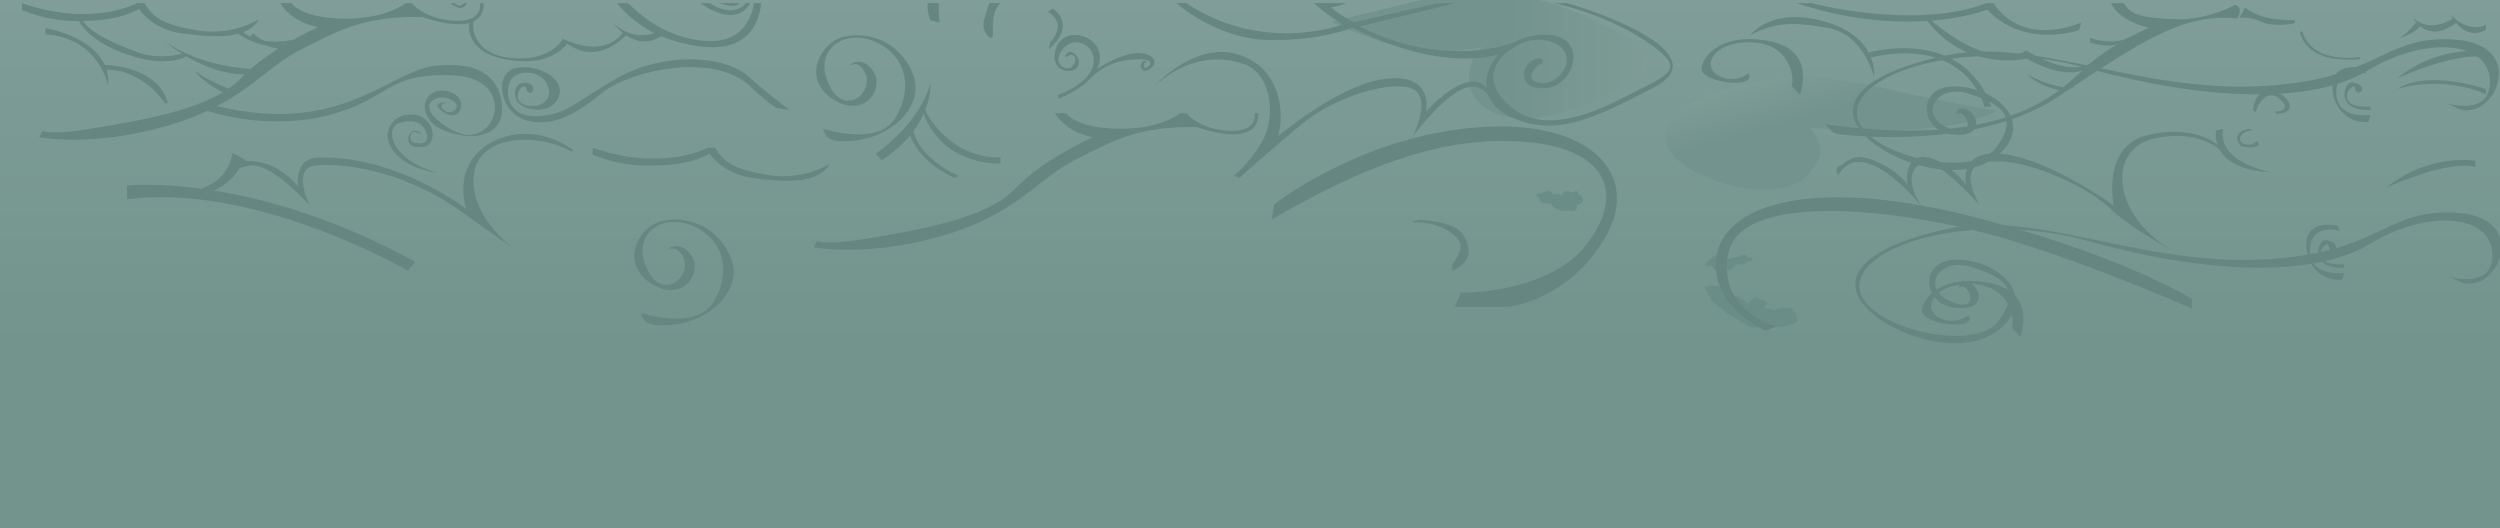 <?xml version="1.0" encoding="UTF-8" standalone="no"?>
<!-- Generator: Adobe Illustrator 15.1.0, SVG Export Plug-In . SVG Version: 6.00 Build 0)  -->

<svg
   xmlns:dc="http://purl.org/dc/elements/1.1/"
   xmlns:cc="http://creativecommons.org/ns#"
   xmlns:rdf="http://www.w3.org/1999/02/22-rdf-syntax-ns#"
   xmlns:svg="http://www.w3.org/2000/svg"
   xmlns="http://www.w3.org/2000/svg"
   xmlns:sodipodi="http://sodipodi.sourceforge.net/DTD/sodipodi-0.dtd"
   xmlns:inkscape="http://www.inkscape.org/namespaces/inkscape"
   version="1.1"
   x="0px"
   y="0px"
   width="3635px"
   height="768px"
   viewBox="0 0 3635 768"
   enable-background="new 0 0 3635 768"
   xml:space="preserve"
   id="svg16680"
   inkscape:version="0.48.3.1 r9886"
   sodipodi:docname="clouds.svg"
   inkscape:export-filename="/home/dos/git/SuperDerpy/data/assets/svg/rockfarm/background.png"
   inkscape:export-xdpi="90"
   inkscape:export-ydpi="90"><defs
   id="defs18806" /><sodipodi:namedview
   pagecolor="#ffffff"
   bordercolor="#666666"
   borderopacity="1"
   objecttolerance="10"
   gridtolerance="10"
   guidetolerance="10"
   inkscape:pageopacity="0"
   inkscape:pageshadow="2"
   inkscape:window-width="1280"
   inkscape:window-height="747"
   id="namedview18804"
   showgrid="false"
   inkscape:zoom="0.4384062"
   inkscape:cx="1178.8229"
   inkscape:cy="384"
   inkscape:window-x="0"
   inkscape:window-y="-3"
   inkscape:window-maximized="1"
   inkscape:current-layer="Layer_3" />

<g
   id="Layer_2">
	<linearGradient
   id="SVGID_1_"
   gradientUnits="userSpaceOnUse"
   x1="1817.501"
   y1="509.832"
   x2="1817.501"
   y2="4.882813e-004">
		<stop
   offset="0"
   style="stop-color:#72948C"
   id="stop16687" />
		<stop
   offset="1"
   style="stop-color:#809D99"
   id="stop16689" />
	</linearGradient>
	<rect
   width="3639.562"
   height="774.427"
   id="rect16691"
   x="0"
   y="0"
   style="fill:url(#SVGID_1_)" />
</g>
<g
   id="Layer_4">
	<path
   fill="#6B8D87"
   d="M2282,306c0,0-21,3.5-27-10c0,0-18.667,1.667-16.333-8c0,0-12.666-6,3.667-7.667c0,0,12.649-7,15.658,3.333   c0,0,9.343-4,13.009,2c0,0,1.332-13,14.666-5.333c0,0,10.333-6.385,9,1.974c0,0,17.376,8.004-1.666,16.026   C2293.001,298.333,2294.333,311.667,2282,306z"
   id="path16694" />
	<path
   fill="#6B8D87"
   d="M2501.667,394c0,0,21.334,0.666,22-10c0,0,16,2.642,18-4.679c0,0,6.833,2.304,6.333-2.196   s-6.125-2.125-6.125-2.125s-3.5-8.75-13.625-1.25c0,0-11.749-0.417-17.249,4.75c0,0,1.185-16.416-15.334-7.788   s-24,18.954-6.5,16.121C2489.167,386.833,2491.833,396,2501.667,394z"
   id="path16696" />
	<path
   fill="#6B8D87"
   d="M2477.75,416.75c0,0,24-7,39.25,11.75s0,0,0,0s18.5,4.5,23.5,13c0,0,13.25-14.75,18.75-5.75   c0,0,19.25,1.25,3.75,13.25c0,0,14.75-3,18.5,4.75c0,0-5-6.25,15-6.25s9,4.5,9,4.5s10.25,4.25,6.25,9.5c0,0,6.25,7.25-5.25,9.75   l-14.75,4l-46.152,1.084L2510.5,455.25L2488.75,437L2477.75,416.75z"
   id="path16698" />
</g>
<g
   id="Layer_17">
	<linearGradient
   id="SVGID_2_"
   gradientUnits="userSpaceOnUse"
   x1="2681.414"
   y1="247.601"
   x2="2637.052"
   y2="92.891">
		<stop
   offset="0.551"
   style="stop-color:#73938E"
   id="stop16702" />
		<stop
   offset="1"
   style="stop-color:#7F9C96"
   id="stop16704" />
	</linearGradient>
	<path
   fill="url(#SVGID_2_)"
   d="M2904.167,161.5c0,0-37.333,17.5-80.833,22.833s-89.666,7-117.833,6s-74.97-4.927-74.97-4.927   s24.802,23.927,13.136,46.26s-28,45.341-85.333,44.004s-152.584-40.949-134.834-88.31s112.406-69.582,178.828-73.971   S2731,127,2779.25,137.25S2904.167,161.5,2904.167,161.5z"
   id="path16706" />
	<linearGradient
   id="SVGID_3_"
   gradientUnits="userSpaceOnUse"
   x1="1935.667"
   y1="86.11"
   x2="2398.212"
   y2="86.11">
		<stop
   offset="0.551"
   style="stop-color:#73938E"
   id="stop16709" />
		<stop
   offset="1"
   style="stop-color:#7F9C96"
   id="stop16711" />
	</linearGradient>
	<path
   fill="url(#SVGID_3_)"
   d="M1935.667,31.667l131-31.667h173c0,0,44.334,12,83,31.667s104.666,46.092,61.333,81.046   c0,0-118,74.955-195,56.621s-54.143-91.672-31.666-101.167c0,0-49.392,12.281-106.001,2.794S1935.667,31.667,1935.667,31.667z"
   id="path16713" />
</g>
<g
   id="Layer_3"
   transform="translate(31.934,4.562)">
	<path
   d="m 3582.537,31.314 c 0,0 -23.333,14.333 -51.333,-14.667 0,0 19,40 51.333,22.333 v -7.666 z"
   id="path16716"
   inkscape:connector-curvature="0"
   style="fill:#668681" />
	<path
   d="m 3534.35,22.118 c 0,0 -30.48,22.804 -56.813,0 0,0 19.015,38.239 61.78,6.717 0,0 0.18,-5.246 -4.967,-6.717 z"
   id="path16718"
   inkscape:connector-curvature="0"
   style="fill:#668681" />
	<path
   d="m 3481.211,27.643 c 0,0 -15.007,20.671 -27.674,23.671 0,0 23.771,-5.255 33.386,-17.794 l -5.712,-5.877 z"
   id="path16720"
   inkscape:connector-curvature="0"
   style="fill:#668681" />
	<path
   d="m 3582.537,124.814 c 0,0 -83.5,-29 -129,0 0,0 63,-21 129,7.5 v -7.5 z"
   id="path16722"
   inkscape:connector-curvature="0"
   style="fill:#668681" />
	<path
   d="m 3582.537,70.314 c 0,0 -68,-11 -129,39 0,0 91.5,-41.5 129,-29.5 v -9.5 z"
   id="path16724"
   inkscape:connector-curvature="0"
   style="fill:#668681" />
	<path
   d="m 3405.333,94.333 c 0,0 -40,-9.334 -45,19.333 -5,28.667 14.334,61.334 51.334,59.334 l 3,-10.333 c 0,0 -48.667,7.333 -49.667,-31.667 -1,-39 40,-32.361 43,-28.014 l -2.667,-8.653 z"
   id="path16726"
   inkscape:connector-curvature="0"
   style="fill:#668681" />
	<path
   d="m 3414.667,150.333 c 0,0 -31,2.666 -33.667,-11.667 -2.667,-14.333 10.333,-18.333 10.333,-18.333 0,0 1,13 8.667,9 7.667,-4 -1.11,-14.333 -12.889,-14 -11.779,0.333 -23.777,42.333 27.556,40 v -5 z"
   id="path16728"
   inkscape:connector-curvature="0"
   style="fill:#668681" />
	<path
   d="m 3312.334,41.329 c 0,0 4.333,47.671 87,40.005 v -3 c 0,0 -69.001,11.657 -83.667,-37.005 h -3.333 z"
   id="path16730"
   inkscape:connector-curvature="0"
   style="fill:#668681" />
	<path
   d="m 3243.5,185 c 0,0 -14.25,0 -18,9.5 -3.75,9.5 10.692,13.447 18,10.25 4,-1.75 6.25,-7.5 8.5,-0.75 2.25,6.75 -15.25,6.5 -23.25,4.5 -8,-2 -15.914,-22.75 9.793,-25.75 l 4.957,2.25 z"
   id="path16732"
   inkscape:connector-curvature="0"
   style="fill:#668681" />
	<path
   d="m 3271,246 c 0,0 -79.999,-13.5 -70.333,-63.25 l -10.334,2.25 c 0,0 -12.333,56.667 80.667,61 z"
   id="path16734"
   inkscape:connector-curvature="0"
   style="fill:#668681" />
	<path
   d="m 3244,155.427 c 0,0 1.667,-31.094 27,-27.427 25.333,3.667 41.667,33.667 6,32.667 l -0.333,-3 c 0,0 26,-0.333 6,-18.333 -20,-18 -35.666,14.333 -34,19.667 L 3244,155.427 z"
   id="path16736"
   inkscape:connector-curvature="0"
   style="fill:#668681" />
	<path
   d="m 3530.847,398.132 c 0,0 65,19 61,-36 -4,-55 -93.5,-63 -178,-12 -84.5,51 -244.833,41.667 -407.5,-3.667 -162.667,-45.334 -329.334,2 -334.667,62 -5.333,60 164.001,102.667 201.334,54.667 37.333,-48 4.833,-66.5 -40.667,-80 -45.5,-13.5 -73,32 -27,51 46,19 23,-33 11.5,-20 0,0 -1,-14.25 14.75,-7.5 15.75,6.75 27.25,41.25 -21.25,36.25 -48.5,-5 -53.5,-73.75 8,-69.75 61.5,4 111.5,55.5 57.5,100.5 -54,45 -157.5,9.5 -195,-31.5 -37.5,-41 -8.5,-86.5 119.5,-114 128,-27.5 276.667,52.382 454,44.691 177.333,-7.691 180.055,-75.492 287.334,-67.809 107.279,7.683 57.273,119.619 4.637,100.535 l -15.471,-7.417 z"
   id="path16738"
   inkscape:connector-curvature="0"
   style="fill:#668681" />
	<path
   d="m 2645.75,235.75 c 0,0 14.5,-15.5 33,-11.25 18.5,4.25 44,16 62.75,39.25 0,0 -6.5,-42.976 25.25,-39.988 31.75,2.988 60,39.988 60,39.988 0,0 -12,-54.25 57.25,-44 69.25,10.25 157.5,74.5 157.5,74.5 0,0 -18,-84.75 47,-101.75 65,-17 101.12,10.575 103.894,14.038 l 4.939,3.198 -1.939,3.438 c 0,0 -33.061,-31.841 -98.061,-15.507 -65,16.334 -60.667,113.667 37,166.667 0,0 -69,-37 -99.333,-66.667 C 3004.667,268 2924,230.5 2873,230 c -51,-0.5 -44.25,28.5 -27.5,62.75 0,0 -51,-56.5 -72.25,-60 -21.25,-3.5 -39.5,19.75 -11,63 0,0 -85.241,-107.684 -121.412,-45.55 0,0 -7.897,-12.022 4.912,-14.45 z"
   id="path16740"
   inkscape:connector-curvature="0"
   style="fill:#668681" />
	<path
   d="m 3304.333,24.333 c 0,0 -46.334,3.667 -72,-18 l -8,15 c 0,0 15.668,-2 31.334,5.667 15.666,7.667 47.332,3.667 48.666,2 1.334,-1.667 0,-4.667 0,-4.667 z"
   id="path16742"
   inkscape:connector-curvature="0"
   style="fill:#668681" />
	<path
   d="m 3217.667,2.667 c 0,0 -41.333,23 -88.333,20.667 -47,-2.333 -61.666,-5 -73.333,-23.333 h -18.334 c 0,0 7,23.833 54.833,35.833 0,0 -47.833,20.166 -85.5,51.833 -37.667,31.667 -105.113,127.519 -385.057,88.426 l 10.39,11.268 7.312,3.02 c 0,0 199.355,27.23 321.355,-54.575 122,-81.805 182.691,-121.617 259.996,-113.472 0,-0.001 10.338,-17.001 -3.329,-19.667 z"
   id="path16744"
   inkscape:connector-curvature="0"
   style="fill:#668681" />
	<path
   d="m 2513.333,46.333 c 0,0 29.887,-42 108.61,-19.333 78.723,22.667 71.058,80.333 71.058,80.333 0,0 -15.334,-62.333 -67.001,-71.333 -51.667,-9 -76.334,-8.333 -112.667,10.333 z"
   id="path16746"
   inkscape:connector-curvature="0"
   style="fill:#668681" />
	<path
   d="m 2602.25,0 c 0,0 149.75,40 254.25,0 h 10.5 c 0,0 33.5,64 127,28.5 l -3,10.725 c 0,0 -79,27.775 -133.5,-29.725 0,0 -112.167,44.833 -277.5,-9.5 h 22.25 z"
   id="path16748"
   inkscape:connector-curvature="0"
   style="fill:#668681" />
	<path
   d="m 2914.667,103 c 0,0 37.984,21.162 60.325,18.914 22.341,-2.248 -4.659,4.419 -4.659,4.419 h -7.776 c 0,0 -27.223,-3.333 -47.89,-23.333 z"
   id="path16750"
   inkscape:connector-curvature="0"
   style="fill:#668681" />
	<path
   d="m 2776.417,25.494 c 0,0 81.917,74.006 138.25,43.506 0,0 57.833,38.333 92.333,18.667 l -2,9.699 h -8.742 c 0,0 -25.924,14.635 -81.591,-16.865 0,0 -86.177,20.854 -144.172,-54.573 0,-0.001 1.464,-11.815 5.922,-0.434 z"
   id="path16752"
   inkscape:connector-curvature="0"
   style="fill:#668681" />
	<path
   d="M 3063.533,50.061 C 3038.735,62.442 3007,50.75 3007,50.75 V 57 c 0,0 24.863,9.272 40.807,2.011 0,0 21.509,6.11 15.726,-8.95 z"
   id="path16754"
   inkscape:connector-curvature="0"
   style="fill:#668681" />
	<path
   d="m 2685.069,71.81 c 0,0 136.437,-39.188 178.351,78.667 h -10.086 l -0.45,-1.766 c 0,0 -25.217,-100.711 -164.523,-69.861 -10e-4,0.001 -4.222,-2.23 -3.292,-7.04 z"
   id="path16756"
   inkscape:connector-curvature="0"
   style="fill:#668681" />
	<path
   d="m 2535.334,476.334 c 0,0 -86.001,-37.334 -70.667,-112 C 2480.001,289.668 2611,254 2830,309 c 219,55 325,121 325,121 v 14 c 0,0 -194,-86 -330,-117 -136,-31 -328,-46.333 -344,37.333 -16,83.666 70.001,106 70.001,106"
   id="path16758"
   inkscape:connector-curvature="0"
   style="fill:#668681" />
	<path
   d="m 2905.5,485 c 0,0 25,-63 -41.5,-77.5 -66.5,-14.5 -99.5,17.5 -101.5,38.75 -2,21.25 82,31.25 68,7.25 0,0 -19.37,16.728 -43.5,3.5 -24.13,-13.228 -9,-49 46,-48.5 55,0.5 65.5,47 60.5,64 l 12,12.5 z"
   id="path16760"
   inkscape:connector-curvature="0"
   style="fill:#668681" />
	<path
   d="m 2227.333,0 c 0,0 74.668,15 135.334,56.333 60.666,41.333 33.999,46 -33.334,80.667 C 2262,171.667 2205,184 2165.5,151.5 c -39.5,-32.5 -32,-68 8.5,-90 40.5,-22 85.5,3 68.5,34.5 -17,31.5 -56.5,21.25 -46.5,4.5 10,-16.75 14.75,-11 14.75,-11 0,0 5,-16 -14,-6.5 -19,9.5 -21.25,45.5 21.25,40.25 42.5,-5.25 62,-82.917 -11.333,-76.917 -73.333,6 -108.667,88 -43,118.667 65.667,30.667 119.833,4 209.333,-42.5 C 2462.5,76 2307.5,17.5 2247,0 h -19.667 z"
   id="path16762"
   inkscape:connector-curvature="0"
   style="fill:#668681" />
	<path
   d="m 1820.667,292.658 c 0,0 121.872,-96.83 290.667,-111.658 168.795,-14.828 244.504,68 190.585,160 -53.919,92 -141.252,100.667 -141.252,100.667 h -77.333 L 2092,421 c 0,0 133.333,2.667 188,-76.667 54.667,-79.334 10,-132.667 -88,-142 -98,-9.333 -206.334,14 -374.5,112 l 3.167,-21.675 z"
   id="path16764"
   inkscape:connector-curvature="0"
   style="fill:#668681" />
	<path
   d="m 1506.5,133.5 c 0,0 47,-16.5 51.5,-45 4.5,-28.5 -29.5,-43 -45.5,-20.5 -16,22.5 7.5,31.333 14.5,24 7,-7.333 5,-15.333 0.333,-16.667 -4.667,-1.334 -7,3.833 -9.667,2.5 -2.667,-1.333 3.333,-8.667 9.333,-6.5 6,2.167 15.406,14.811 5.453,23.905 C 1522.499,104.332 1492,96.75 1504,64.5 c 12,-32.25 65.75,-18.75 63.25,17.25 -2.5,36 -60.25,57.25 -60.25,57.25 l -0.5,-5.5 z"
   id="path16766"
   inkscape:connector-curvature="0"
   style="fill:#668681" />
	<path
   d="m 1563.35,95.798 c 0,0 42.984,-30.131 70.65,-21.798 27.666,8.333 3,29.333 -4.333,23.333 -7.333,-6 0.333,-15.333 3.333,-13.666 3,1.667 3.5,2.833 0.375,2.708 -3.125,-0.125 -3.5,11.139 3.625,6.257 7.125,-4.882 4.75,-11.632 -13.625,-11.007 -18.375,0.625 -44.516,2.877 -69.195,27.251 0,0 3.431,-9.361 9.17,-13.078 z"
   id="path16768"
   inkscape:connector-curvature="0"
   style="fill:#668681" />
	<path
   d="m 1646.809,120.333 c 0,0 53.691,-59.748 113.191,-47.791 59.5,11.957 79.5,71.957 66.5,120.957 0,0 81.501,-69.166 146.167,-81.833 64.666,-12.667 73.332,24 68.666,46 0,0 60.692,-67.956 88.18,-34.312 l 5.487,7.312 -1.775,5.714 c 0,0 -12.891,-26.381 -43.558,-9.048 -30.667,17.333 -67.334,66.167 -67.334,66.167 0,0 31.001,-60.5 -4.666,-70.5 -35.667,-10 -111.666,17.334 -150,47.667 -38.334,30.333 -97.334,83.334 -97.334,83.334 l -8,-3 c 0,0 38.667,-33 48.667,-68.5 10,-35.5 -0.5,-81.365 -33,-93.433 -32.5,-12.068 -81.048,-13.4 -131.191,31.266 z"
   id="path16770"
   inkscape:connector-curvature="0"
   style="fill:#668681" />
	<path
   d="m 1678.667,0 c 0,0 58,52.333 134.667,53.667 C 1890.001,55.001 1934.5,35.5 1934.5,35.5 c 0,0 113.879,64.004 211.939,39.502 l 10.895,-6.835 12.246,-11.143 C 2169.58,57.024 2071,97.5 1945,34 L 2084,0 h -24.5 l -122.25,27.5 c 0,0 -20.5,-9.25 -33.75,-21.5 0,0 11.25,-1.25 22,-6 H 1878 c 0,0 22,19 42.5,31 0,0 -115,44 -227.5,-31 h -14.333 z"
   id="path16772"
   inkscape:connector-curvature="0"
   style="fill:#668681" />
	<path
   d="m 1499,8 c 0,0 36,22.5 -6,59 l 2,-10.25 c 0,0 27,-25 -3.25,-44.25 L 1499,8 z"
   id="path16774"
   inkscape:connector-curvature="0"
   style="fill:#668681" />
	<path
   d="m 1406.5,0 c 0,0 -3.25,8.5 -7.75,25.5 -4.5,17 12.75,32.777 13,20.764 C 1412,34.251 1409.25,13 1422.75,0"
   id="path16776"
   inkscape:connector-curvature="0"
   style="fill:#668681" />
	<path
   d="m 2032,315 c 0,0 49,2 61.5,19.5 12.5,17.5 18.5,40.5 -14.5,55 l 1,-10.5 c 0,0 17.5,-20 9.5,-33.5 -8,-13.5 -34,-26.5 -57.5,-26.5 -23.5,0 0,-4 0,-4 z"
   id="path16778"
   inkscape:connector-curvature="0"
   style="fill:#668681" />
	<path
   d="m 1321.333,25.24 c 0,0 -4.667,-5.24 -4.667,-25.24 H 1333 c 0,0 -0.667,15.667 1.333,28.333 l -13,-3.093 z"
   id="path16780"
   inkscape:connector-curvature="0"
   style="fill:#668681" />
	<path
   d="m 1241.5,219 c 0,0 63,-42 79.5,-103 0,0 5,63 -71,112.5 l -8.5,-9.5 z"
   id="path16782"
   inkscape:connector-curvature="0"
   style="fill:#668681" />
	<path
   d="m 1313.326,155.433 c 0,0 30.174,69.067 109.424,69.067 v 8.75 c 0,0 -82.238,4.647 -111.827,-72.135 0,0 -7.272,-6.416 2.403,-5.682 z"
   id="path16784"
   inkscape:connector-curvature="0"
   style="fill:#668681" />
	<path
   d="m 1296.117,186.172 c 0,0 5.883,37.162 65.883,65.162 l -6,2.667 c 0,0 -48.927,-19.179 -64.63,-61.756 0,-0.001 -1.137,-16.901 4.747,-6.073 z"
   id="path16786"
   inkscape:connector-curvature="0"
   style="fill:#668681" />
	<path
   d="m 1165,182.55 c 0,0 78.5,26.45 104.5,-15.05 26,-41.5 18,-90 -28,-111 -46,-21 -93,12 -67.5,63.5 25.5,51.5 75.782,-0.046 44.667,-28.333 -7.333,-6.667 -17.333,0 -17.333,0 0,0 18.333,-18 36,6.667 17.667,24.667 -11.333,71 -57.667,41.667 -46.334,-29.333 -19.667,-82.496 15,-90.915 34.667,-8.419 80.994,5.338 100.667,53.582 19.673,48.244 -36,99 -98.667,97.667 0,-0.002 -28,4.765 -31.667,-17.785 z"
   id="path16788"
   inkscape:connector-curvature="0"
   style="fill:#668681" />
	<path
   d="m 986.667,0 c 0,0 49.333,38.667 72.333,0 h -6.667 c 0,0 -15.333,23.667 -52.333,0 h -13.333 z"
   id="path16790"
   inkscape:connector-curvature="0"
   style="fill:#668681" />
	<path
   d="m 1014,0 c 0,0 23.334,8.667 29.667,0 H 1014 z"
   id="path16792"
   inkscape:connector-curvature="0"
   style="fill:#668681" />
	<path
   d="m 1064.333,0 c 0,0 -5,59.667 -69.667,55 C 929.999,50.333 894,11.333 881,0 h -15.667 c 0,0 26,36.667 78.333,53.333 C 995.999,69.999 1065.5,77 1075,0 h -10.667 z"
   id="path16794"
   inkscape:connector-curvature="0"
   style="fill:#668681" />
	<path
   d="m 1116.5,155.374 c 0,0 -23,-15.874 -60.5,-48.874 -37.5,-33 -126.833,-34 -190.667,2.5 -63.834,36.5 -73,53.667 -116.667,55.333 -43.667,1.666 -47.333,-37 -37.667,-52.667 9.666,-15.667 45.667,-15.333 54,10 8.333,25.333 -21.333,33 -37,25 -15.667,-8 -2,-31.93 5.333,-23.632 0,0 0,7.298 5.667,7.298 5.667,0 9,-14 -8,-14.667 -17,-0.667 -21.333,27.333 1,36 22.333,8.667 48.333,0 50,-22.667 1.667,-22.667 -36.333,-42 -66,-34 -29.667,8 -22,65.333 19,76 41,10.667 77.752,-15.481 111,-42.333 33.248,-26.852 158.472,-62.14 216,-4.907 18.333,18.24 35,28.573 35,28.573 l 19.501,3.043 z"
   id="path16796"
   inkscape:connector-curvature="0"
   style="fill:#668681" />
	<path
   d="M 919.302,43.398 C 919.302,43.398 890,56.5 861,30 c 0,0 29.925,42.677 68.462,18.088 0,0 2.326,-7.639 -10.16,-4.69 z"
   id="path16798"
   inkscape:connector-curvature="0"
   style="fill:#668681" />
	<path
   d="m 873.283,42.861 c 0,0 -21.783,39.639 -88.783,8.139 0,0 39.94,48.033 93.97,-4.233 0,0 4.095,-3.044 -5.187,-3.906 z"
   id="path16800"
   inkscape:connector-curvature="0"
   style="fill:#668681" />
	<path
   d="m 666,0 c 0,0 5.5,28.5 -38.5,25.5 C 583.5,22.5 567,0 567,0 l -9.5,0 c 0,0 -26,23 -89,22.5 C 405.5,22 392,0 392,0 l -16.5,0 c 0,0 14,26.5 55,35 0,0 -71,31 -112.5,74.5 -41.5,43.5 -137.112,59.734 -220,73.5 -56.628,9.405 -68.347,2.81 -68.347,2.81 l -4.562,9.219 C 25.091,195.029 103.5,210 212.5,178 321.5,146 349,96 405.5,67.5 462,39 496,19 582,20 c 0,0 89.5,34.5 89.5,-20 z"
   id="path16802"
   inkscape:connector-curvature="0"
   style="fill:#668681"
   sodipodi:nodetypes="csccscccssccssccc" />
	<path
   d="m 622.667,0 c 0,0 17.666,15.667 24.333,0 h -4 c 0,0 -6,8.333 -14.333,0 h -6 z"
   id="path16804"
   inkscape:connector-curvature="0"
   style="fill:#668681" />
	<path
   d="m 650.39,28.881 c 0,0 -8.723,41.155 52.277,52.804 61,11.649 84.58,-15.422 90.123,-23.053 l -1.165,-2.909 -5.501,-2.962 c 0,0 -17.374,32.49 -74.624,26.99 -57.25,-5.5 -57.359,-47.205 -54.555,-53.353 0,-0.001 -2.916,-4.136 -6.555,2.483 z"
   id="path16806"
   inkscape:connector-curvature="0"
   style="fill:#668681" />
	<path
   d="m 344.667,23.333 c 0,0 -38.333,25 -89.333,16.333 C 204.334,30.999 192,22 178,0 H 167.333 C 167.333,0 101.666,35.667 0,0 v 10 c 0,0 34,15.667 77,16 43,0.333 69,-4.666 93.333,-17.333 0,0 18.333,29.333 62.333,35.333 44,6 95.334,9.667 112.001,-20.667 z"
   id="path16808"
   inkscape:connector-curvature="0"
   style="fill:#668681" />
	<path
   d="m 321.8,42.17 c 0,0 21.059,21.128 72.629,11.146 l 1.904,4.351 -11.84,1.375 c 0,0 -28.041,13.146 -70.267,-14.448 10e-4,0 2.708,-8.921 7.574,-2.424 z"
   id="path16810"
   inkscape:connector-curvature="0"
   style="fill:#668681" />
	<path
   d="m 269.641,156.658 c 0,0 84.859,29.842 175.859,6.342 91,-23.5 82,-62 181,-58 99,4 62,114 0,80 -62,-34 -24.75,-55.5 -4,-45.25 20.75,10.25 2.75,22 -5.75,17.75 -8.5,-4.25 -11,-11.25 2.5,-13.25 0,0 -31,-1.25 -4.75,15.25 26.25,16.5 37,-27.374 1,-31.937 -36,-4.563 -43.75,42.437 1,58.687 44.75,16.25 83.62,4.417 81.56,-35.25 C 696,111.333 669,83.667 601.333,91 c -67.667,7.333 -135.788,102.298 -317.894,58.816 0,0 -17.408,-2 -13.798,6.842 z"
   id="path16812"
   inkscape:connector-curvature="0"
   style="fill:#668681" />
	
	<path
   d="m 301.012,124.516 c 0,0 -24.512,-8.516 -50.012,-26.016 0,0 11.208,16.396 42.104,31.698"
   id="path16816"
   inkscape:connector-curvature="0"
   style="fill:#668681" />
	<path
   d="m 332.562,95.684 c 0,0 -73.402,-2.258 -125.562,-41.184 0,0 52.021,47.936 116.761,49.218"
   id="path16818"
   inkscape:connector-curvature="0"
   style="fill:#668681" />
	<path
   d="m 232.536,73.443 c 0,0 -31.536,9.891 -64.536,-2.109 -33,-12 -67.033,-27.098 -79.35,-45.382 0,0 -6.65,-7.266 -5.65,0.058 0,-0.001 12,28.99 71,48.99 59,20 84.786,2.274 84.786,2.274 0,0 0.286,-2.722 -6.25,-3.831 z"
   id="path16820"
   inkscape:connector-curvature="0"
   style="fill:#668681" />
	<path
   d="m 34.215,36.425 c 0,0 97.333,15.595 91,83.928 0,0 -12,-69.333 -91,-75 v -8.928 z"
   id="path16822"
   inkscape:connector-curvature="0"
   style="fill:#668681" />
	<path
   d="m 119.293,89.763 c 0,0 77.246,0.119 92.675,54.662 0,0 -3.754,4.091 -5.42,-0.85 0,0 -31.239,-47.067 -84.286,-46.837 0,-0.001 -6.559,-2.513 -2.969,-6.975 z"
   id="path16824"
   inkscape:connector-curvature="0"
   style="fill:#668681" />
	<path
   d="m 262.314,281.062 c 0,0 41,-15 54,-41.5 l 11.5,-2.5 c 0,0 24.5,-14.5 90.5,57 0,0 -27.5,-54.915 9.5,-58.208 37,-3.293 125,6.208 208,65.208 83,59 85.5,60.5 85.5,60.5 0,0 -70,-46.5 -64.5,-110 5.5,-63.5 97.709,-62.545 143.367,-35.052 45.658,27.493 0,0 0,0 l 0.758,-4.198 -3.883,-1.552 c 0,0 -41.742,-31.198 -92.409,-17.198 -50.667,14 -72.667,56 -59,105.333 0,0 -100.318,-77.873 -215.333,-74.333 -32.5,1 -30,35.5 -28.5,42.5 0,0 -27.75,-38.5 -74.25,-37.5 l -21.5,-12 c 0,0 -3.25,38.5 -43.75,51.25 v 12.25 z"
   id="path16826"
   inkscape:connector-curvature="0"
   style="fill:#668681" />
	<path
   d="m 606.5,247 c 0,0 -45.25,-4 -66.5,-32 -21.25,-28 1.602,-57.873 31.75,-52.5 30.148,5.373 31.5,42.75 14,46 -17.5,3.25 -23.5,-3 -24,-9.5 -0.5,-6.5 3.25,-13.5 9.5,-13.5 6.25,0 15.5,8.75 3.75,3 -11.75,-5.75 -12.792,11.75 -5.896,14 6.896,2.25 23.396,3.986 19.646,-11.132 C 585,176.25 572.75,166.75 549,174.25 c -23.75,7.5 -10.5,56.25 57.5,72.75 z"
   id="path16828"
   inkscape:connector-curvature="0"
   style="fill:#668681" />
	<path
   d="m 152.826,265.19 c 0,0 180,-20 419,111 l -11,12.667 c 0,0 -220,-128 -408,-103.667 v -20 z"
   id="path16830"
   inkscape:connector-curvature="0"
   style="fill:#668681" />
<path
   d="m 900.449,450.426 c 0,0 78.5,26.45 104.5,-15.05 26,-41.5 18,-90 -28,-111 -46,-21 -93,12 -67.5,63.5 25.5,51.5 75.782,-0.046 44.667,-28.333 -7.333,-6.667 -17.333,0 -17.333,0 0,0 18.333,-18 36,6.667 17.667,24.667 -11.333,71 -57.667,41.667 -46.334,-29.333 -19.667,-82.496 15,-90.915 34.667,-8.419 80.994,5.338 100.667,53.582 19.673,48.244 -36,99 -98.667,97.667 0,-0.002 -28,4.765 -31.667,-17.785 z"
   id="path16788-6"
   inkscape:connector-curvature="0"
   style="fill:#668681" /><path
   d="m 2585.147,133.401 c 0,0 25,-63 -41.5,-77.5 -66.5,-14.5 -99.5,17.5 -101.5,38.75 -2,21.25 82,31.25 68,7.25 0,0 -19.37,16.728 -43.5,3.5 -24.13,-13.228 -9,-49 46,-48.5 55,0.5 65.5,47 60.5,64 l 12,12.5 z"
   id="path16760-0"
   inkscape:connector-curvature="0"
   style="fill:#668681" /><path
   d="m 3567.19,228.995 c 0,0 -68,-11 -129,39 0,0 91.5,-41.5 129,-29.5 v -9.5 z"
   id="path16724-4"
   inkscape:connector-curvature="0"
   style="fill:#668681" /><path
   d="m 3367.176,323.725 c 0,0 -40,-9.334 -45,19.333 -5,28.667 14.334,61.334 51.334,59.334 l 3,-10.333 c 0,0 -48.667,7.333 -49.667,-31.667 -1,-39 40,-32.361 43,-28.014 l -2.667,-8.653 z"
   id="path16726-2"
   inkscape:connector-curvature="0"
   style="fill:#668681" /><path
   d="m 3376.51,379.725 c 0,0 -31,2.666 -33.667,-11.667 -2.667,-14.333 10.333,-18.333 10.333,-18.333 0,0 1,13 8.667,9 7.667,-4 -1.11,-14.333 -12.889,-14 -11.779,0.333 -23.777,42.333 27.556,40 v -5 z"
   id="path16728-9"
   inkscape:connector-curvature="0"
   style="fill:#668681" /><path
   d="m 3527.259,146.21 c 0,0 65,19 61,-36 -4,-55 -93.5,-63 -178,-12 -84.5,51 -244.833,41.667 -407.5,-3.667 -162.667,-45.334 -329.334,2 -334.667,62 -5.333,60 164.001,102.667 201.334,54.667 37.333,-48 4.833,-66.5 -40.667,-80 -45.5,-13.5 -73,32 -27,51 46,19 23,-33 11.5,-20 0,0 -1,-14.25 14.75,-7.5 15.75,6.75 27.25,41.25 -21.25,36.25 -48.5,-5 -53.5,-73.75 8,-69.75 61.5,4 111.5,55.5 57.5,100.5 -54,45 -157.5,9.5 -195,-31.5 -37.5,-41 -8.5,-86.5 119.5,-114 128,-27.5 276.667,52.382 454,44.691 177.333,-7.691 180.055,-75.492 287.334,-67.809 107.279,7.683 57.273,119.619 4.637,100.535 l -15.471,-7.417 z"
   id="path16738-0"
   inkscape:connector-curvature="0"
   style="fill:#668681" /></g>




<g
   id="Layer_9">
</g>
































<path
   d="m 1824.298,164.638 c 0,0 5.5,28.5 -38.5,25.5 -44,-3 -60.5,-25.5 -60.5,-25.5 l -9.5,0 c 0,0 -26,23 -89,22.5 -63,-0.5 -76.5,-22.5 -76.5,-22.5 l -16.5,0 c 0,0 14,26.5 55,35 0,0 -71,31 -112.5,74.5 -41.5,43.5 -137.112,59.734 -220,73.5 -56.628,9.405 -68.347,2.81 -68.347,2.81 l -4.562,9.219 c 0,0 78.409,14.971 187.409,-17.029 109,-32 136.5,-82 193,-110.5 56.5,-28.5 90.5,-48.5 176.5,-47.5 0,0 89.5,34.5 89.5,-20 z"
   id="path16802-7"
   inkscape:connector-curvature="0"
   style="fill:#668681"
   sodipodi:nodetypes="csccscccssccssccc" /><path
   d="m 1206.437,238.153 c 0,0 -38.333,25 -89.333,16.333 -51,-8.667 -63.334,-17.666 -77.334,-39.666 h -10.667 c 0,0 -65.667,35.667 -167.333,0 v 10 c 0,0 34,15.667 77,16 43,0.333 69,-4.666 93.333,-17.333 0,0 18.333,29.333 62.333,35.333 44,6 95.334,9.667 112.001,-20.667 z"
   id="path16808-8"
   inkscape:connector-curvature="0"
   style="fill:#668681" /><path
   d="m 371.537,51.7 c 0,0 21.059,21.128 72.629,11.146 l 1.904,4.351 -11.84,1.375 c 0,0 -28.041,13.146 -70.267,-14.448 10e-4,0 2.708,-8.921 7.574,-2.424 z"
   id="path16810-4"
   inkscape:connector-curvature="0"
   style="fill:#668681" /></svg>